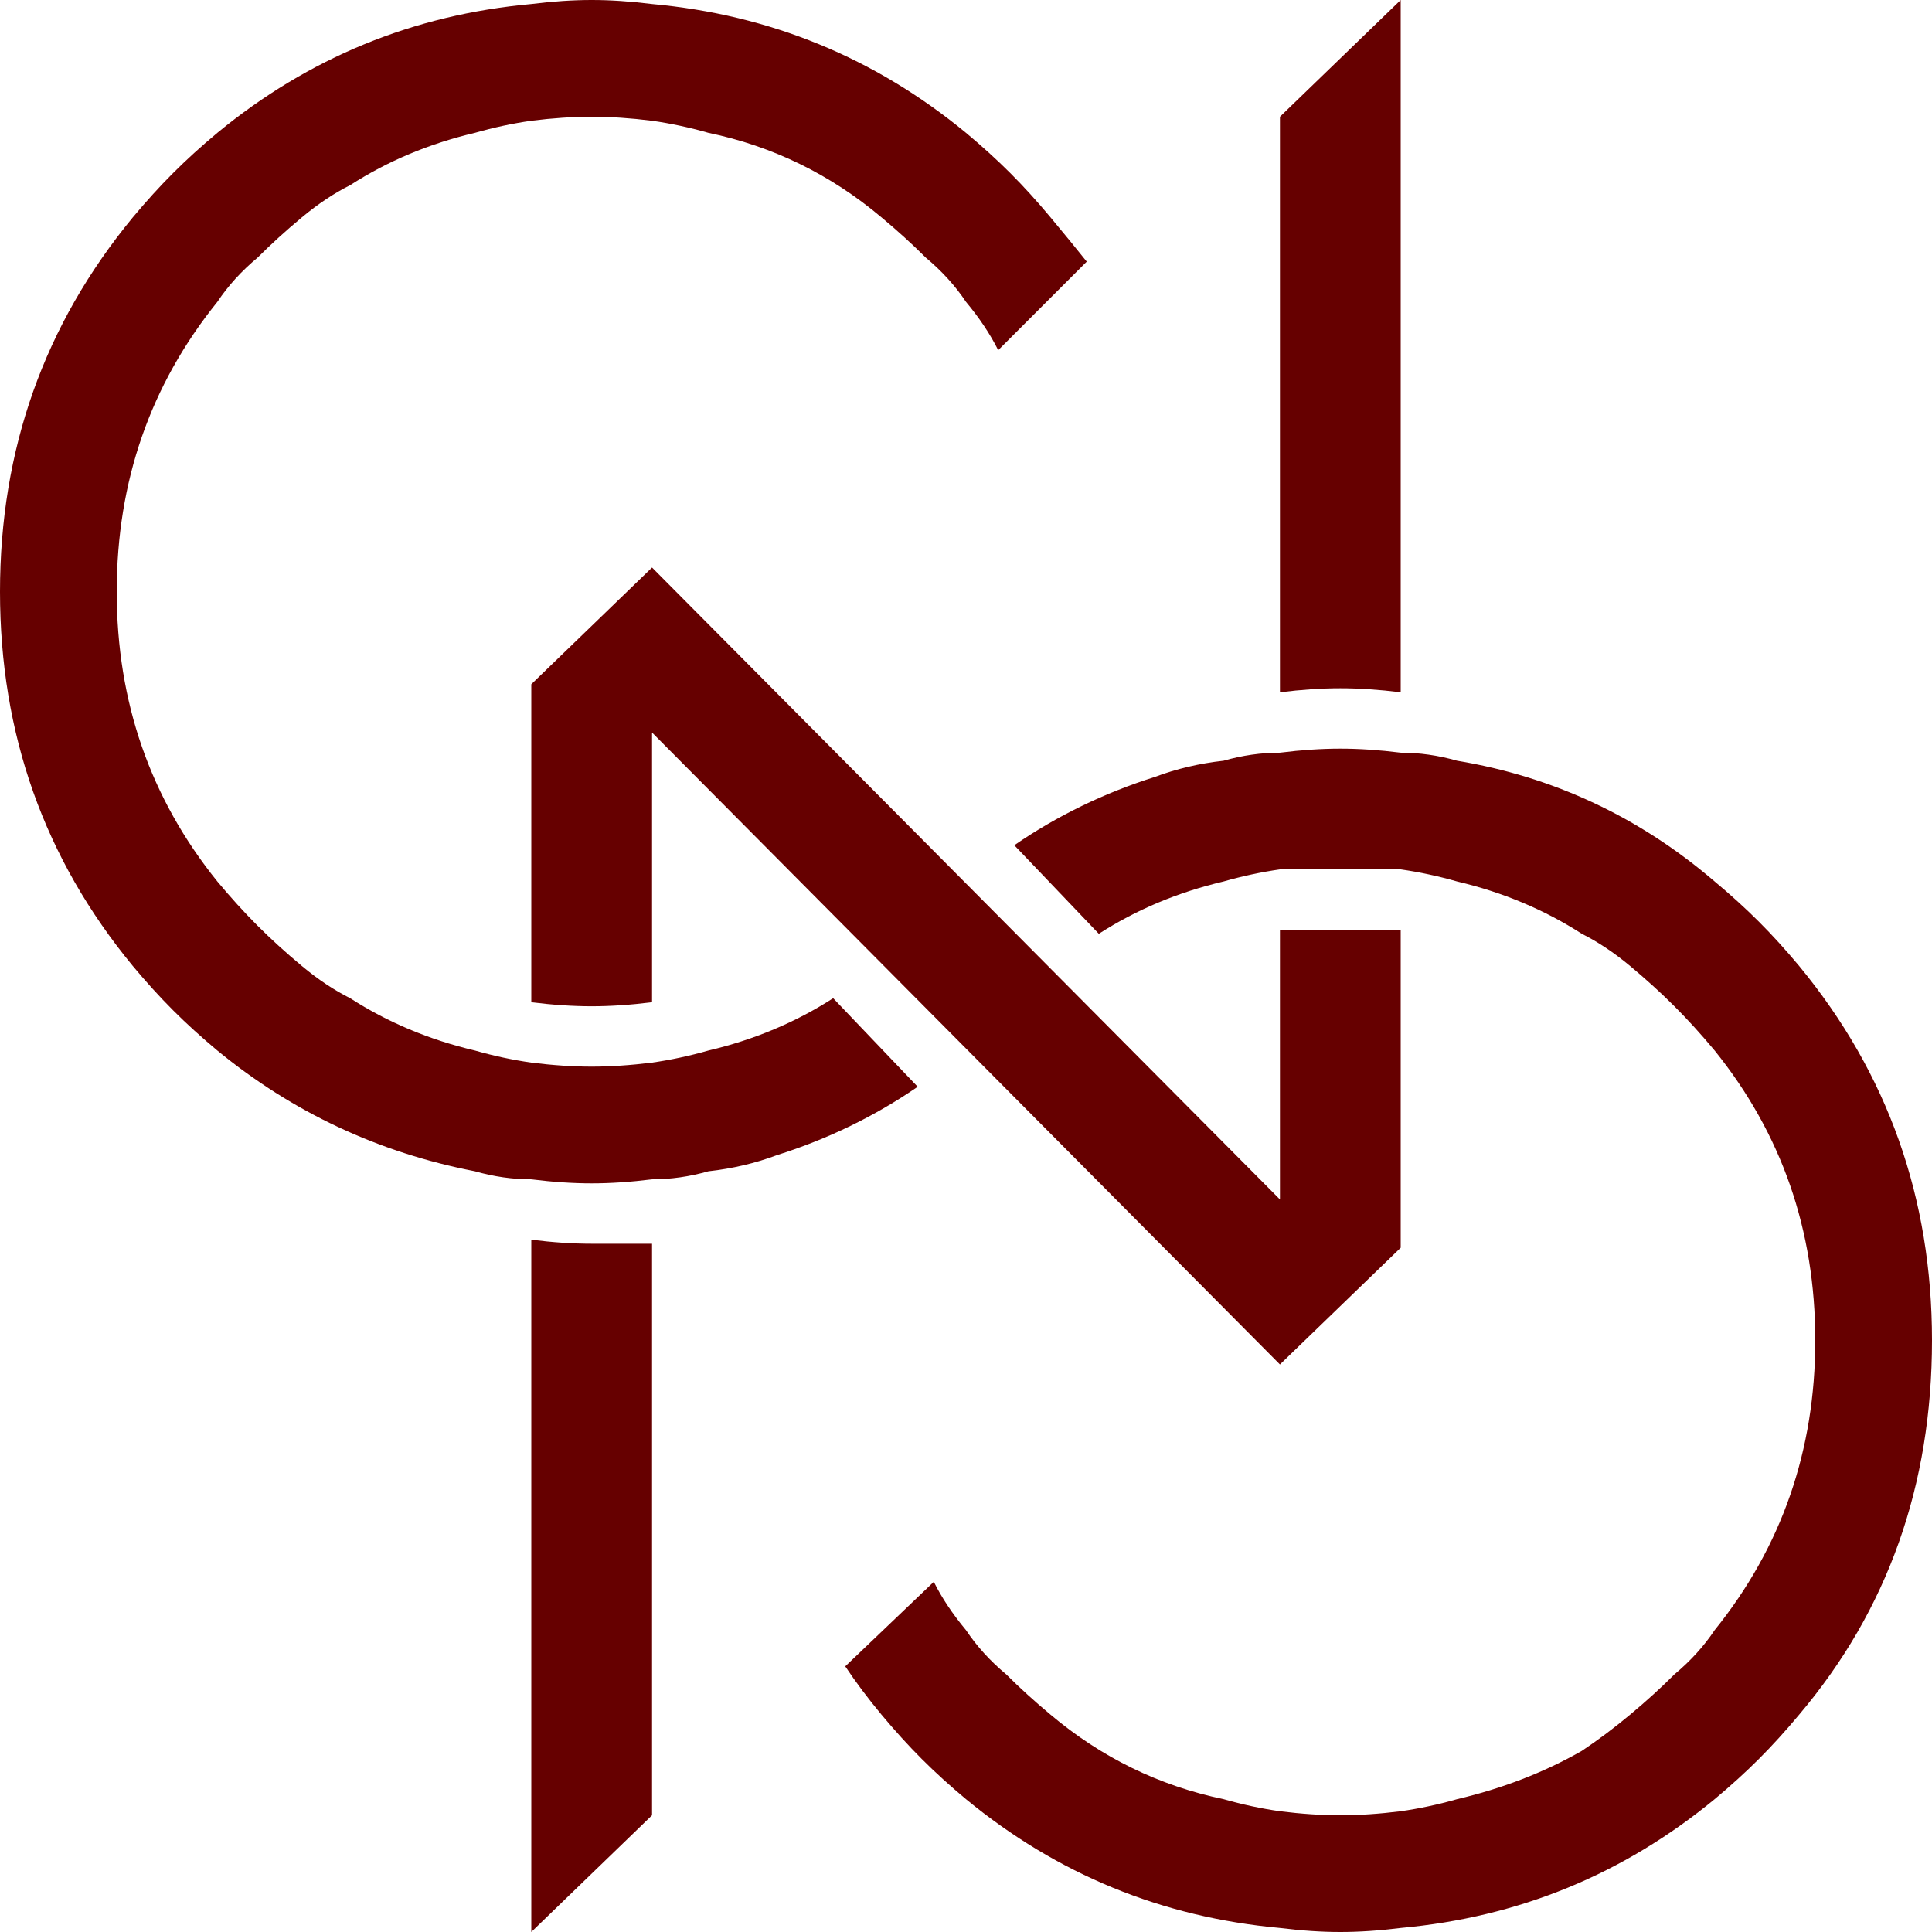 <svg xmlns="http://www.w3.org/2000/svg" viewBox="0 0 24 24"><path fill="#600" d="M 7.35 15.45 Q 7 15.45 6.6 15.4 L 6.6 24 8.1 22.55 8.1 15.45 Q 7.7 15.45 7.35 15.45 M 17.4 11.55 Q 17 11.55 16.65 11.55 16.3 11.55 15.9 11.55 L 15.9 14.9 8.1 7.05 6.6 8.5 6.6 12.45 Q 7 12.5 7.35 12.5 7.7 12.5 8.1 12.45 L 8.1 9.1 15.9 16.95 17.4 15.5 17.4 11.55 M 12.55 2.15 Q 12.3 1.9 12 1.65 10.3 0.25 8.1 0.05 7.7 0 7.35 0 7 0 6.6 0.05 4.4 0.25 2.7 1.65 2.4 1.9 2.15 2.15 1.9 2.4 1.65 2.7 0 4.7 0 7.35 0 10 1.65 12 1.9 12.3 2.15 12.55 2.4 12.8 2.7 13.05 4.1 14.2 5.9 14.55 6.25 14.65 6.6 14.65 7 14.7 7.35 14.7 7.7 14.7 8.1 14.65 8.45 14.65 8.8 14.55 9.25 14.5 9.65 14.35 10.6 14.05 11.4 13.5 L 10.35 12.4 Q 9.65 12.85 8.8 13.05 8.45 13.15 8.1 13.2 7.7 13.25 7.35 13.25 7 13.25 6.6 13.2 6.25 13.15 5.9 13.05 5.05 12.85 4.35 12.4 4.05 12.25 3.75 12 3.45 11.75 3.2 11.5 2.95 11.25 2.7 10.95 1.45 9.4 1.45 7.35 1.45 5.3 2.7 3.75 2.9 3.45 3.2 3.2 3.45 2.95 3.75 2.7 4.05 2.45 4.35 2.3 5.05 1.85 5.9 1.65 6.25 1.55 6.6 1.5 7 1.45 7.35 1.45 7.7 1.45 8.1 1.5 8.45 1.55 8.8 1.65 10 1.9 10.95 2.7 11.25 2.95 11.5 3.2 11.8 3.45 12 3.75 12.25 4.05 12.4 4.35 L 13.5 3.25 Q 13.3 3 13.05 2.7 12.8 2.4 12.55 2.15 M 17.4 0 L 15.9 1.45 15.9 8.6 Q 16.3 8.55 16.65 8.55 17 8.55 17.4 8.6 L 17.4 0 M 21.85 11.45 Q 21.6 11.2 21.3 10.95 19.9 9.75 18.1 9.45 17.75 9.35 17.4 9.35 17 9.3 16.65 9.3 16.3 9.3 15.9 9.35 15.55 9.35 15.2 9.45 14.75 9.5 14.35 9.65 13.4 9.95 12.6 10.5 L 13.65 11.6 Q 14.35 11.15 15.2 10.95 15.55 10.85 15.9 10.8 16.3 10.8 16.65 10.8 17 10.8 17.4 10.8 17.75 10.85 18.1 10.95 18.95 11.15 19.65 11.6 19.95 11.75 20.25 12 20.55 12.25 20.8 12.5 21.05 12.75 21.3 13.05 22.55 14.6 22.55 16.65 22.55 18.7 21.3 20.25 21.1 20.55 20.8 20.8 20.55 21.05 20.25 21.3 19.95 21.55 19.65 21.75 18.95 22.15 18.1 22.35 17.75 22.45 17.4 22.5 17 22.55 16.65 22.55 16.3 22.55 15.9 22.5 15.55 22.45 15.2 22.35 14 22.1 13.05 21.3 12.75 21.05 12.5 20.8 12.2 20.55 12 20.25 11.75 19.95 11.6 19.65 L 10.5 20.7 Q 10.7 21 10.95 21.3 11.2 21.6 11.45 21.85 11.7 22.1 12 22.35 13.7 23.75 15.9 23.95 16.3 24 16.65 24 17 24 17.4 23.95 19.6 23.75 21.3 22.35 21.6 22.1 21.85 21.85 22.1 21.6 22.35 21.3 24 19.35 24 16.65 24 14 22.35 12 22.1 11.7 21.85 11.45 Z"/></svg>